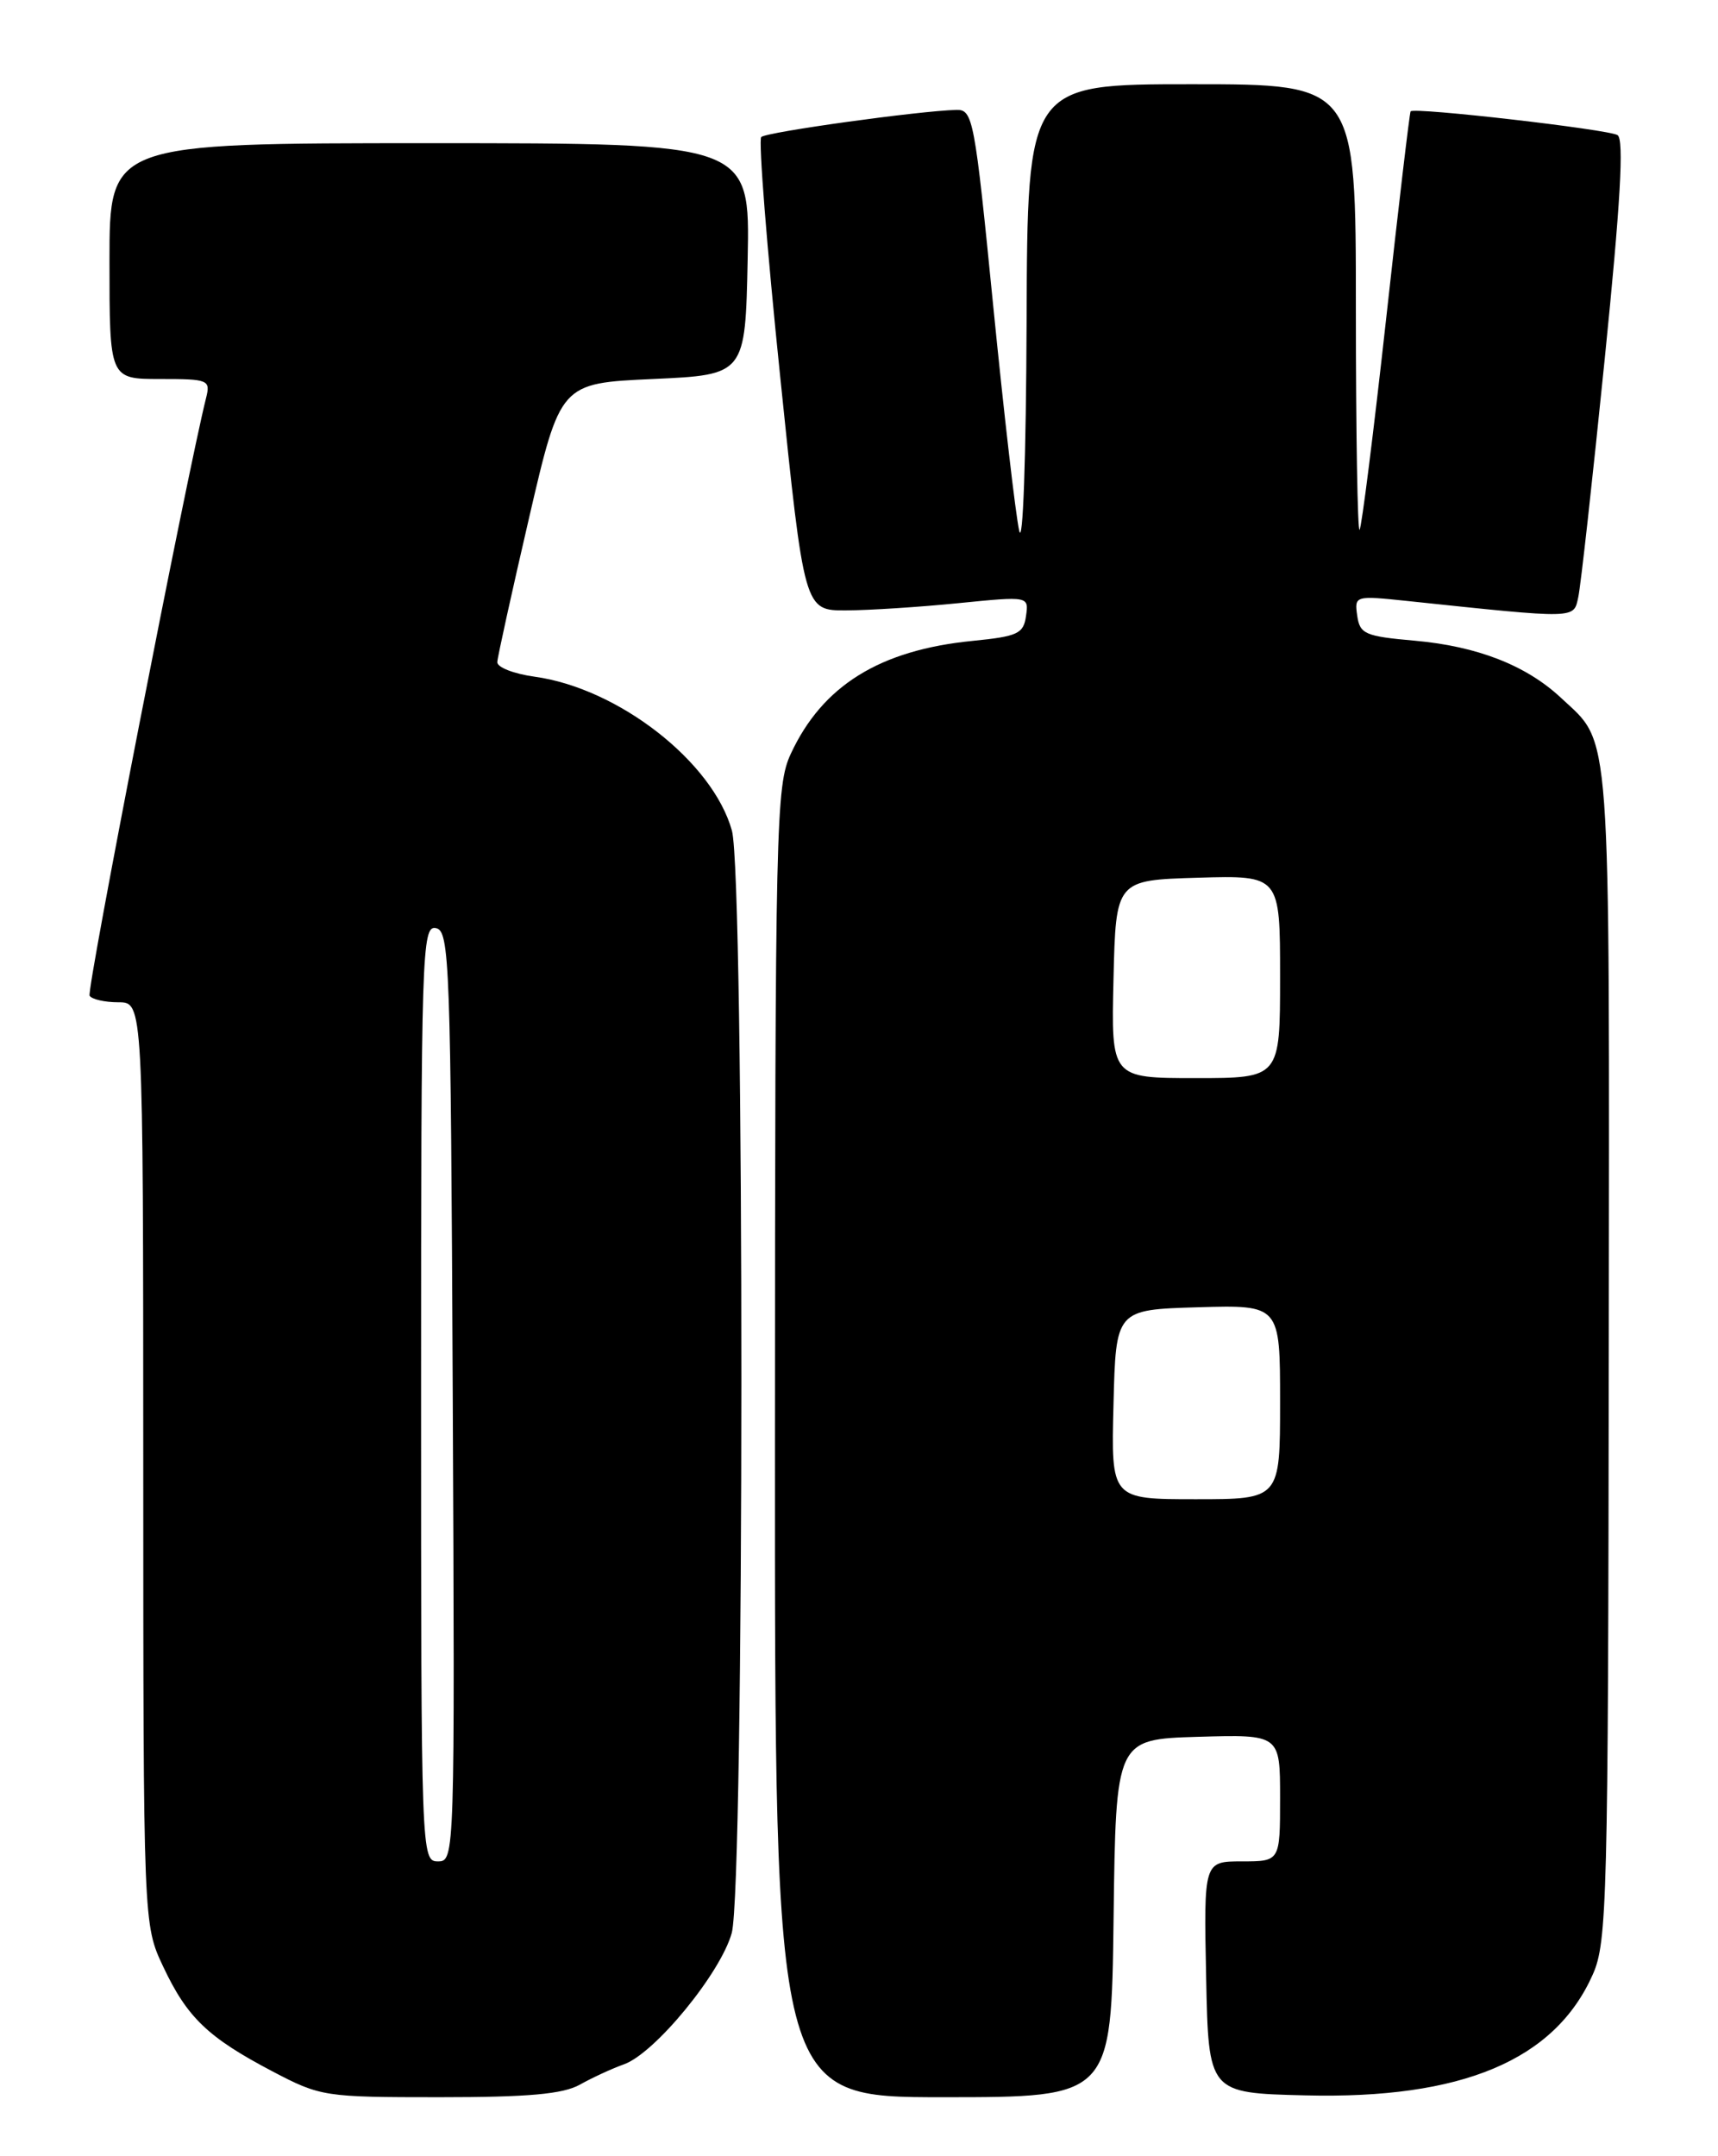 <?xml version="1.0" encoding="UTF-8" standalone="no"?>
<!DOCTYPE svg PUBLIC "-//W3C//DTD SVG 1.1//EN" "http://www.w3.org/Graphics/SVG/1.1/DTD/svg11.dtd" >
<svg xmlns="http://www.w3.org/2000/svg" xmlns:xlink="http://www.w3.org/1999/xlink" version="1.1" viewBox="0 0 204 256">
 <g >
 <path fill="currentColor"
d=" M 68.85 247.51 C 70.31 246.69 72.67 245.60 74.10 245.09 C 77.77 243.78 85.57 234.27 86.89 229.50 C 88.40 224.01 88.42 104.06 86.91 98.62 C 84.64 90.45 73.43 81.71 63.46 80.34 C 61.01 80.00 59.02 79.23 59.05 78.61 C 59.08 78.00 60.78 70.30 62.82 61.50 C 66.53 45.50 66.53 45.50 77.52 45.00 C 88.50 44.50 88.50 44.50 88.78 30.75 C 89.06 17.00 89.06 17.00 51.03 17.00 C 13.00 17.00 13.00 17.00 13.00 31.00 C 13.00 45.00 13.00 45.00 19.02 45.00 C 24.76 45.00 25.01 45.10 24.47 47.25 C 22.20 56.33 10.25 117.60 10.64 118.22 C 10.90 118.65 12.44 119.00 14.06 119.00 C 17.00 119.00 17.00 119.00 17.01 173.75 C 17.02 228.50 17.02 228.50 19.38 233.50 C 22.23 239.55 24.70 241.91 32.35 245.93 C 38.07 248.93 38.51 249.00 52.20 249.00 C 62.76 249.00 66.84 248.63 68.85 247.51 Z  M 132.23 227.75 C 132.50 206.50 132.50 206.50 142.25 206.21 C 152.00 205.93 152.00 205.93 152.00 213.46 C 152.00 221.00 152.00 221.00 147.47 221.00 C 142.94 221.00 142.94 221.00 143.22 234.75 C 143.50 248.50 143.50 248.50 154.96 248.78 C 173.60 249.25 184.63 244.61 189.14 234.41 C 190.83 230.60 190.96 225.61 191.03 160.71 C 191.11 84.78 191.38 88.50 185.34 82.84 C 181.23 79.00 175.42 76.73 168.00 76.07 C 162.09 75.55 161.47 75.28 161.16 73.10 C 160.82 70.72 160.89 70.70 167.16 71.36 C 187.42 73.49 186.84 73.50 187.41 70.89 C 187.70 69.57 189.11 56.85 190.55 42.61 C 192.42 24.13 192.86 16.53 192.07 16.04 C 190.96 15.36 167.91 12.71 167.50 13.22 C 167.38 13.37 166.06 24.52 164.58 37.98 C 163.09 51.44 161.68 62.65 161.44 62.90 C 161.20 63.14 161.00 51.33 161.00 36.67 C 161.00 10.00 161.00 10.00 141.50 10.00 C 122.00 10.00 122.00 10.00 121.90 38.25 C 121.84 54.39 121.46 65.00 121.02 63.00 C 120.59 61.08 119.20 49.04 117.93 36.25 C 115.74 14.13 115.53 13.00 113.57 13.05 C 109.19 13.15 90.98 15.68 90.39 16.27 C 90.05 16.61 91.06 29.40 92.64 44.70 C 95.50 72.50 95.50 72.50 100.50 72.47 C 103.25 72.46 109.25 72.07 113.83 71.61 C 122.17 70.78 122.17 70.78 121.83 73.14 C 121.54 75.24 120.84 75.56 115.50 76.09 C 104.46 77.18 97.66 81.40 93.90 89.50 C 92.14 93.29 92.04 97.64 92.02 171.25 C 92.00 249.00 92.00 249.00 111.98 249.00 C 131.96 249.00 131.96 249.00 132.23 227.75 Z  M 50.00 165.43 C 50.00 113.04 50.10 109.87 51.75 110.19 C 53.39 110.51 53.52 114.07 53.76 165.76 C 54.01 220.50 54.00 221.00 52.01 221.00 C 50.02 221.00 50.00 220.41 50.00 165.43 Z  M 132.22 166.75 C 132.50 155.50 132.50 155.50 142.25 155.21 C 152.00 154.93 152.00 154.93 152.00 166.46 C 152.00 178.00 152.00 178.00 141.97 178.00 C 131.93 178.00 131.93 178.00 132.22 166.75 Z  M 132.22 116.25 C 132.50 104.50 132.50 104.50 142.25 104.21 C 152.00 103.93 152.00 103.93 152.00 115.96 C 152.00 128.00 152.00 128.00 141.97 128.00 C 131.94 128.00 131.94 128.00 132.22 116.25 Z "/>
</g>
</svg>
